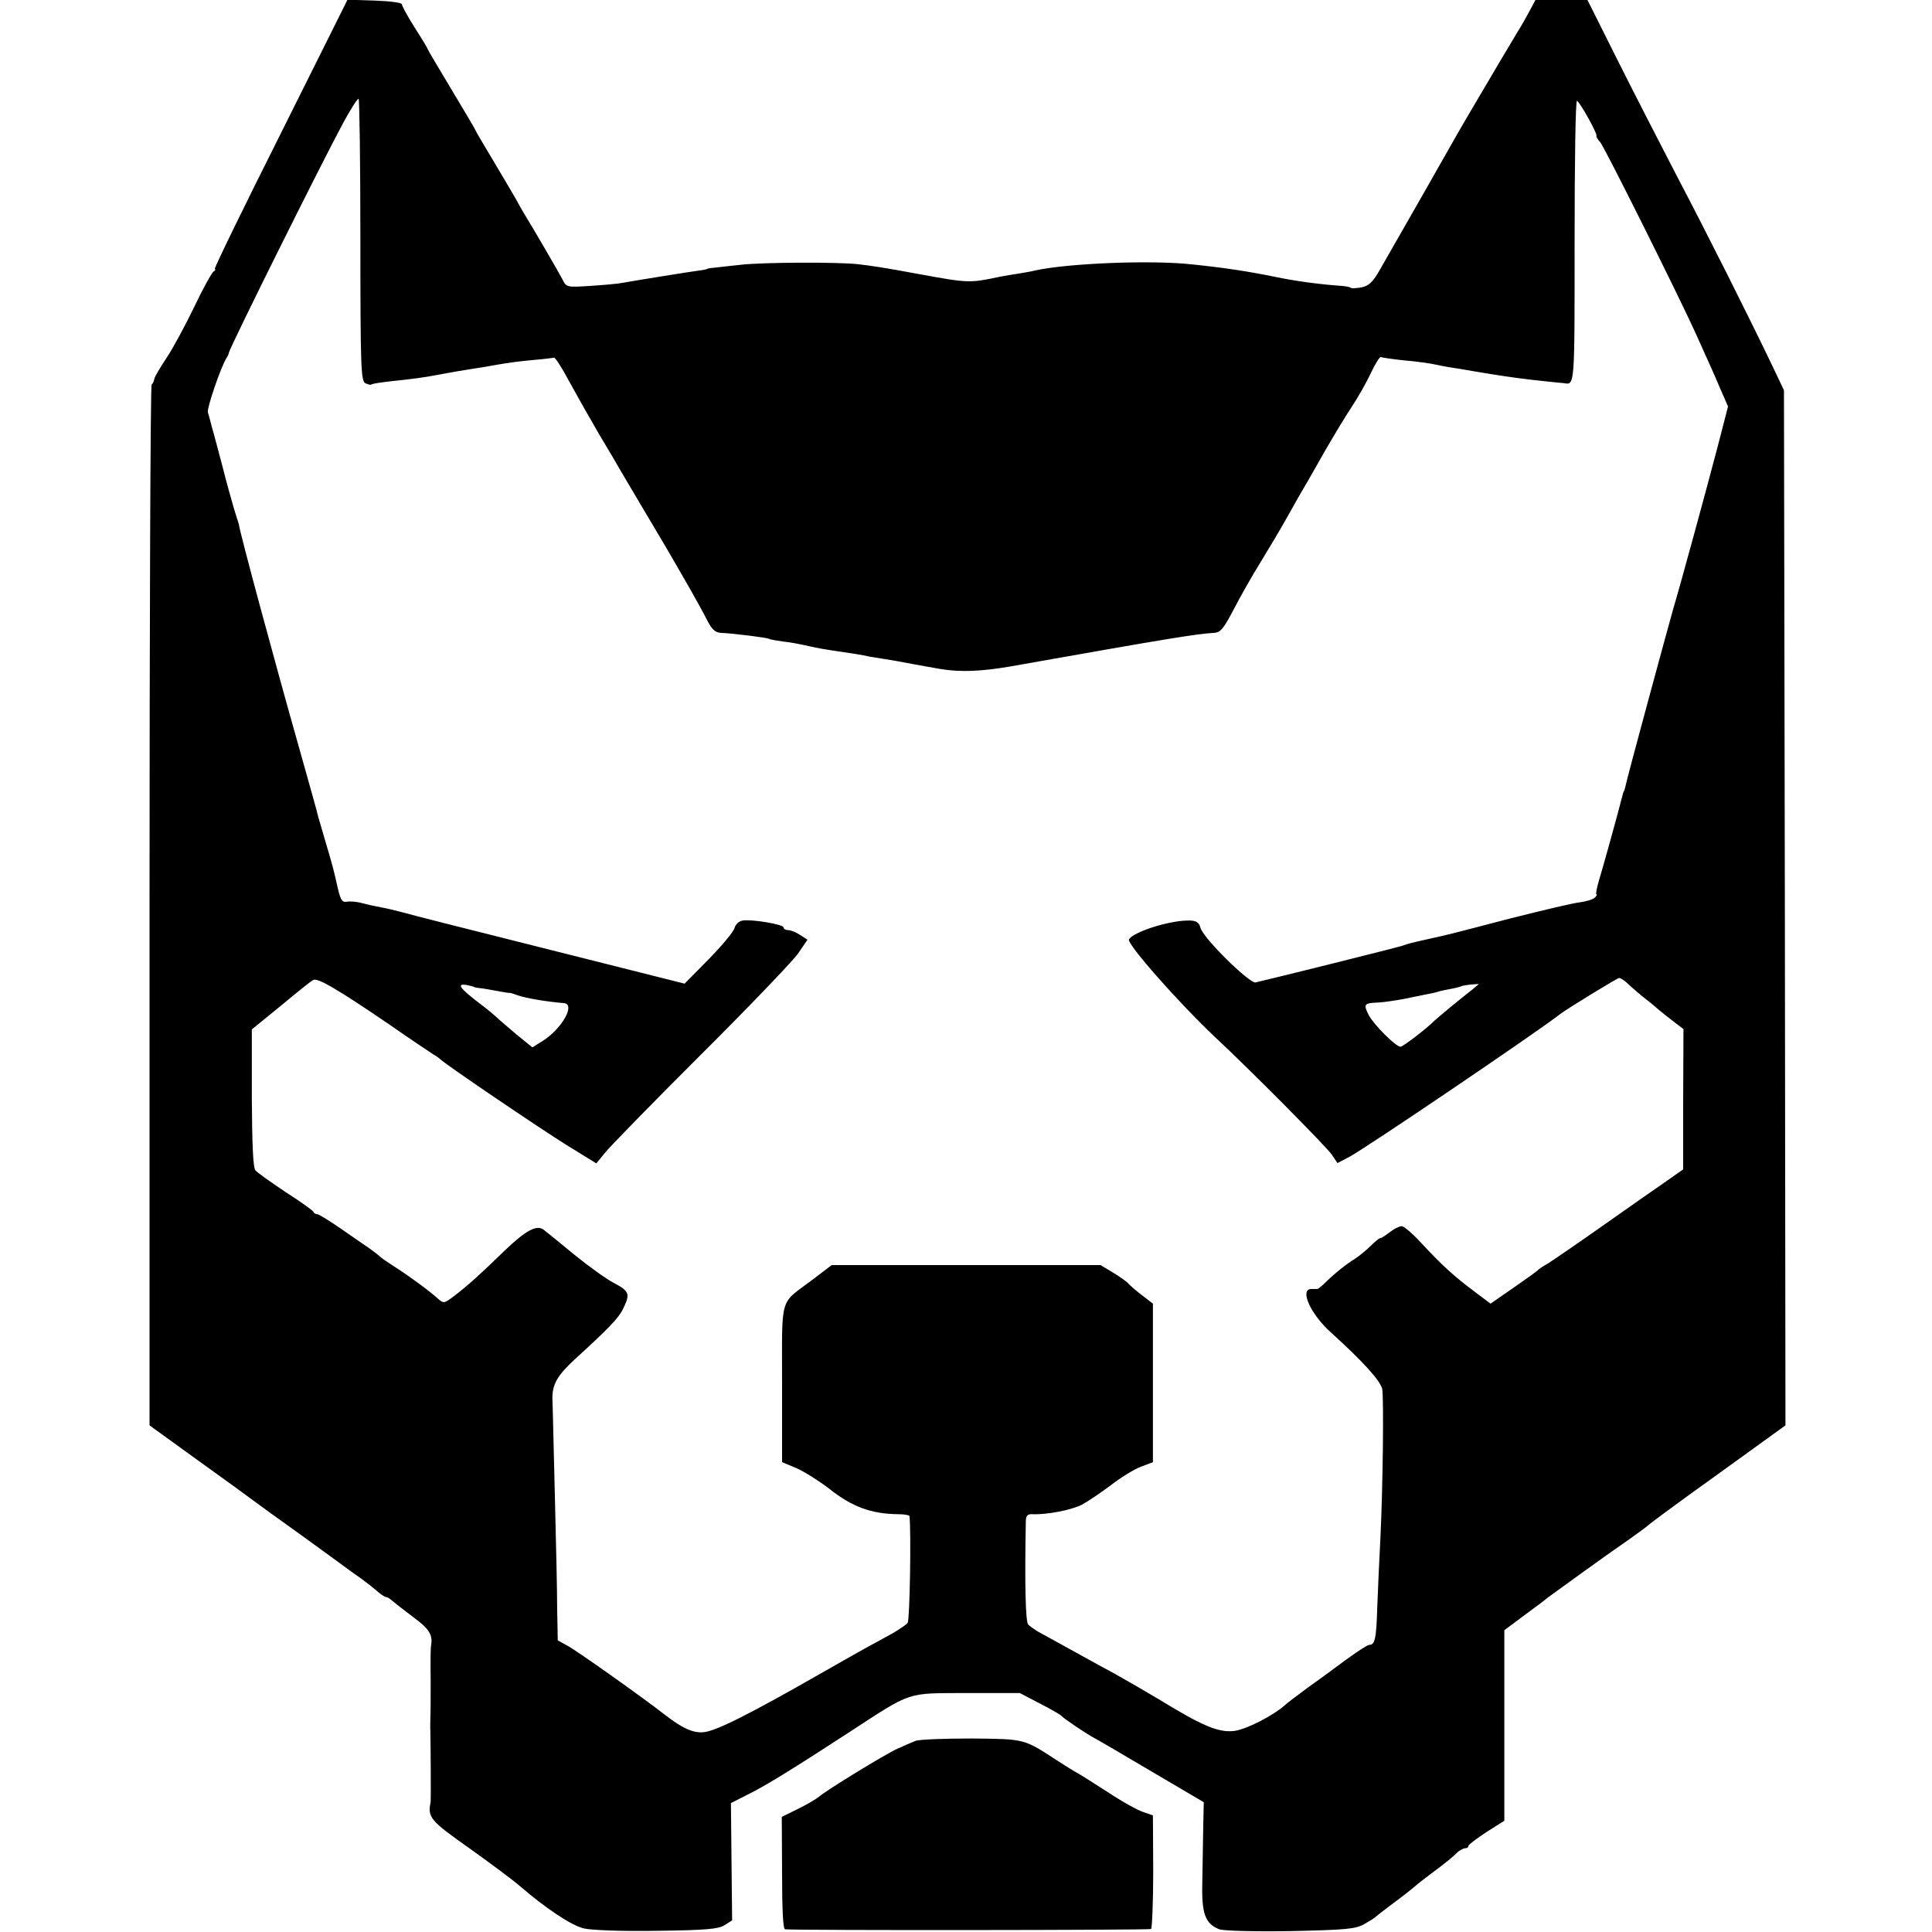 <?xml version="1.0" standalone="no"?>
<!DOCTYPE svg PUBLIC "-//W3C//DTD SVG 20010904//EN"
 "http://www.w3.org/TR/2001/REC-SVG-20010904/DTD/svg10.dtd">
<svg version="1.0" xmlns="http://www.w3.org/2000/svg"
 width="646pt" height="646pt" viewBox="0 0 646 646"
 preserveAspectRatio="xMidYMid meet">
<g transform="translate(0,646) scale(0.1,-0.1)"
fill="#000000" stroke="none">
<path d="M937 6010 c-124 -247 -223 -450 -219 -450 4 0 2 -4 -4 -8 -6 -4 -35
-56 -64 -117 -29 -60 -70 -137 -92 -170 -22 -33 -41 -65 -42 -72 -1 -7 -5 -16
-9 -19 -4 -4 -7 -789 -7 -1744 l0 -1736 166 -120 c91 -65 173 -125 182 -132 9
-7 82 -60 162 -117 80 -58 150 -109 155 -113 6 -4 26 -19 45 -32 19 -14 43
-33 54 -43 11 -9 23 -17 27 -17 4 0 14 -6 21 -13 7 -6 39 -31 71 -55 53 -39
65 -59 58 -96 -1 -5 -2 -54 -1 -110 0 -56 0 -114 -1 -131 0 -16 -1 -36 0 -42
1 -42 2 -230 1 -238 -11 -52 -1 -63 128 -154 70 -50 147 -107 171 -128 86 -74
171 -131 213 -141 25 -6 126 -10 245 -8 165 2 206 6 226 19 l25 16 -2 196 -2
196 55 28 c60 29 156 89 339 208 215 140 190 131 395 132 l177 0 67 -35 c37
-19 70 -38 73 -42 6 -8 88 -63 110 -74 8 -4 94 -54 190 -111 l175 -103 -2 -94
c-1 -52 -2 -135 -3 -183 -2 -97 11 -130 57 -148 15 -5 113 -8 238 -6 185 4
217 7 246 23 19 11 36 21 39 25 3 3 23 18 45 35 42 31 70 53 89 69 6 6 29 23
51 40 46 34 72 55 90 73 8 6 18 12 24 12 6 0 11 3 11 8 0 4 27 24 60 46 l60
38 0 319 0 318 67 50 c38 28 73 54 78 59 16 12 211 153 274 196 31 22 58 42
61 45 3 4 107 81 233 171 l227 164 -2 1730 -3 1731 -38 80 c-78 163 -220 446
-322 640 -57 110 -148 287 -201 393 l-96 192 -87 0 -87 0 -17 -32 c-10 -18
-27 -50 -40 -70 -20 -33 -99 -166 -167 -282 -14 -23 -79 -137 -144 -252 -66
-115 -134 -234 -151 -264 -24 -43 -38 -56 -63 -61 -17 -3 -34 -4 -36 -1 -3 3
-22 6 -43 7 -65 5 -142 15 -213 30 -89 18 -167 30 -275 41 -134 15 -410 4
-522 -20 -15 -4 -41 -8 -58 -11 -16 -2 -43 -7 -60 -10 -104 -22 -105 -22 -275
9 -112 21 -160 28 -205 33 -74 7 -310 6 -385 -2 -36 -4 -76 -8 -90 -10 -14 -1
-25 -3 -25 -4 0 -1 -13 -4 -30 -6 -31 -4 -210 -33 -255 -41 -14 -3 -61 -7
-106 -10 -80 -5 -80 -5 -94 23 -13 25 -94 164 -127 218 -7 11 -16 27 -20 35
-4 8 -38 66 -75 128 -37 62 -68 114 -68 116 0 2 -36 63 -80 136 -44 73 -80
134 -80 136 0 2 -19 34 -43 71 -24 38 -43 73 -43 78 1 6 -37 11 -90 13 l-92 3
-225 -451z m268 -351 c0 -424 2 -472 16 -480 9 -4 18 -7 20 -5 2 3 31 7 64 11
70 7 120 14 155 21 65 12 77 14 115 20 22 3 63 10 90 15 28 5 79 12 115 15 36
3 68 7 73 8 4 0 27 -35 50 -79 24 -44 70 -125 102 -180 33 -55 62 -104 65
-110 3 -5 45 -77 94 -159 49 -82 94 -159 100 -170 7 -12 27 -47 46 -80 18 -32
43 -77 54 -99 16 -31 27 -42 46 -43 44 -2 155 -16 161 -20 3 -2 25 -6 47 -9
23 -2 63 -10 89 -16 26 -6 61 -12 76 -14 55 -8 103 -15 127 -21 14 -2 36 -6
50 -8 14 -2 54 -9 90 -16 36 -7 79 -14 95 -17 66 -11 135 -8 230 8 547 97 623
109 685 113 21 1 32 15 65 78 22 43 63 115 91 160 28 46 64 106 79 133 48 86
60 106 70 123 6 9 34 60 64 112 30 52 71 120 91 150 20 30 49 81 64 113 15 32
30 56 34 53 4 -2 39 -7 77 -11 38 -3 88 -10 110 -15 22 -5 58 -11 80 -14 22
-4 65 -11 95 -16 68 -11 119 -18 188 -25 29 -3 56 -6 60 -6 38 -6 37 -20 37
475 0 261 3 472 8 469 11 -6 69 -111 65 -117 -2 -2 4 -12 13 -22 14 -16 261
-511 319 -639 38 -85 60 -132 83 -187 l25 -57 -33 -128 c-39 -149 -128 -475
-150 -548 -19 -67 -157 -575 -160 -594 -2 -9 -4 -16 -5 -16 -1 0 -3 -7 -5 -15
-14 -56 -66 -243 -78 -282 -8 -27 -12 -48 -9 -48 3 0 1 -5 -5 -11 -7 -7 -29
-13 -50 -16 -21 -2 -126 -27 -233 -54 -226 -59 -199 -52 -275 -69 -67 -15 -64
-15 -85 -22 -13 -5 -439 -111 -492 -123 -20 -4 -176 149 -184 183 -5 19 -16
25 -44 24 -64 -1 -180 -38 -195 -63 -9 -14 169 -215 289 -328 113 -105 376
-370 390 -393 l18 -27 40 21 c52 27 632 420 703 476 23 18 193 122 199 122 4
0 13 -6 21 -12 7 -7 30 -27 51 -45 22 -17 49 -39 61 -50 12 -10 35 -28 52 -41
l30 -23 -1 -235 0 -234 -54 -38 c-29 -20 -124 -86 -210 -147 -85 -60 -170
-118 -187 -129 -18 -10 -34 -21 -37 -25 -3 -3 -39 -29 -81 -58 l-75 -52 -56
42 c-69 52 -107 87 -175 160 -29 32 -59 57 -66 57 -8 0 -26 -9 -40 -20 -14
-11 -28 -20 -32 -20 -3 0 -17 -11 -31 -25 -14 -14 -37 -33 -52 -43 -32 -20
-67 -48 -99 -79 -13 -13 -26 -23 -28 -23 -3 0 -12 0 -20 0 -41 0 -3 -85 67
-147 105 -95 166 -162 170 -189 5 -40 2 -319 -6 -489 -4 -77 -9 -186 -11 -242
-3 -104 -8 -123 -27 -123 -6 0 -42 -24 -82 -53 -39 -29 -96 -71 -126 -92 -30
-22 -63 -47 -72 -55 -41 -37 -131 -83 -173 -88 -51 -5 -103 16 -245 103 -47
28 -114 67 -150 87 -58 31 -207 114 -262 144 -11 7 -24 16 -30 22 -9 9 -12
135 -8 343 0 21 5 27 23 26 48 -2 130 14 165 32 20 11 63 40 95 64 32 25 77
53 100 62 l42 16 0 265 0 265 -35 27 c-19 14 -39 32 -45 38 -5 7 -29 24 -52
38 l-43 26 -449 0 -450 0 -67 -51 c-109 -82 -99 -47 -99 -345 l0 -263 48 -20
c27 -12 76 -43 110 -69 75 -60 140 -84 230 -85 20 0 37 -3 38 -6 6 -53 1 -347
-6 -357 -5 -7 -28 -22 -50 -35 -22 -12 -65 -36 -95 -52 -30 -17 -98 -55 -150
-85 -236 -135 -348 -191 -388 -194 -35 -3 -70 13 -127 57 -77 60 -298 217
-329 233 l-31 17 -2 105 c0 58 -4 233 -8 390 -4 157 -7 299 -8 315 0 47 17 76
74 129 115 105 148 139 163 171 24 49 20 58 -31 85 -27 14 -86 57 -133 95 -47
39 -93 76 -102 83 -23 18 -60 -2 -131 -70 -81 -79 -128 -121 -168 -151 -34
-26 -36 -26 -55 -9 -30 27 -94 74 -144 106 -25 16 -47 31 -50 35 -3 3 -18 15
-35 27 -16 11 -60 41 -97 67 -38 26 -72 47 -77 47 -5 0 -11 3 -13 8 -1 4 -43
34 -93 66 -49 33 -95 65 -101 73 -8 9 -11 89 -12 242 l0 229 97 79 c53 44 101
83 108 86 14 9 79 -29 251 -146 73 -51 141 -96 150 -102 9 -5 19 -12 22 -15
13 -15 338 -235 425 -289 l99 -61 26 32 c13 18 158 166 320 328 163 162 310
316 328 341 l32 47 -25 16 c-13 9 -31 16 -40 16 -8 0 -15 4 -15 9 0 10 -105
28 -137 23 -12 -2 -24 -13 -27 -25 -3 -12 -42 -59 -86 -104 l-81 -82 -457 115
c-251 63 -473 119 -492 125 -19 5 -48 12 -65 15 -16 3 -45 9 -63 14 -18 5 -41
7 -52 5 -15 -3 -21 5 -30 43 -16 71 -17 74 -40 152 -12 40 -23 80 -26 89 -3
14 -22 82 -64 231 -81 286 -197 715 -201 745 0 2 -8 26 -16 52 -8 27 -26 91
-39 143 -14 52 -29 111 -35 130 -5 19 -11 43 -14 52 -3 15 44 153 63 182 4 6
7 13 7 16 3 18 310 635 382 768 24 45 48 82 52 82 3 0 6 -212 6 -471z m380
-2499 c0 -1 9 -3 20 -4 11 -1 38 -6 60 -10 22 -4 40 -7 40 -6 0 1 12 -3 26 -8
23 -9 101 -22 154 -26 41 -3 -6 -86 -71 -127 l-34 -21 -53 43 c-28 24 -59 50
-68 59 -9 8 -30 26 -49 40 -75 57 -86 73 -47 66 12 -3 22 -5 22 -6z m3339 -8
c-12 -9 -44 -35 -70 -56 -27 -22 -53 -45 -59 -50 -22 -23 -104 -86 -112 -86
-16 0 -90 74 -107 107 -18 36 -15 39 34 41 19 1 58 7 85 12 28 6 60 12 73 15
13 2 31 6 40 9 9 3 30 7 46 10 16 3 30 7 32 8 1 2 16 4 31 6 l28 2 -21 -18z"/>
<path d="M3061 639 c-13 -5 -40 -17 -60 -26 -42 -19 -238 -139 -263 -161 -10
-8 -42 -27 -71 -41 l-53 -26 1 -187 c0 -120 3 -188 10 -189 45 -4 1218 -3
1224 1 3 3 7 89 7 192 l-1 188 -32 11 c-19 6 -73 36 -121 68 -48 31 -94 60
-102 64 -8 4 -35 21 -60 37 -118 77 -110 75 -290 77 -91 0 -176 -3 -189 -8z"/>
</g>
</svg>
